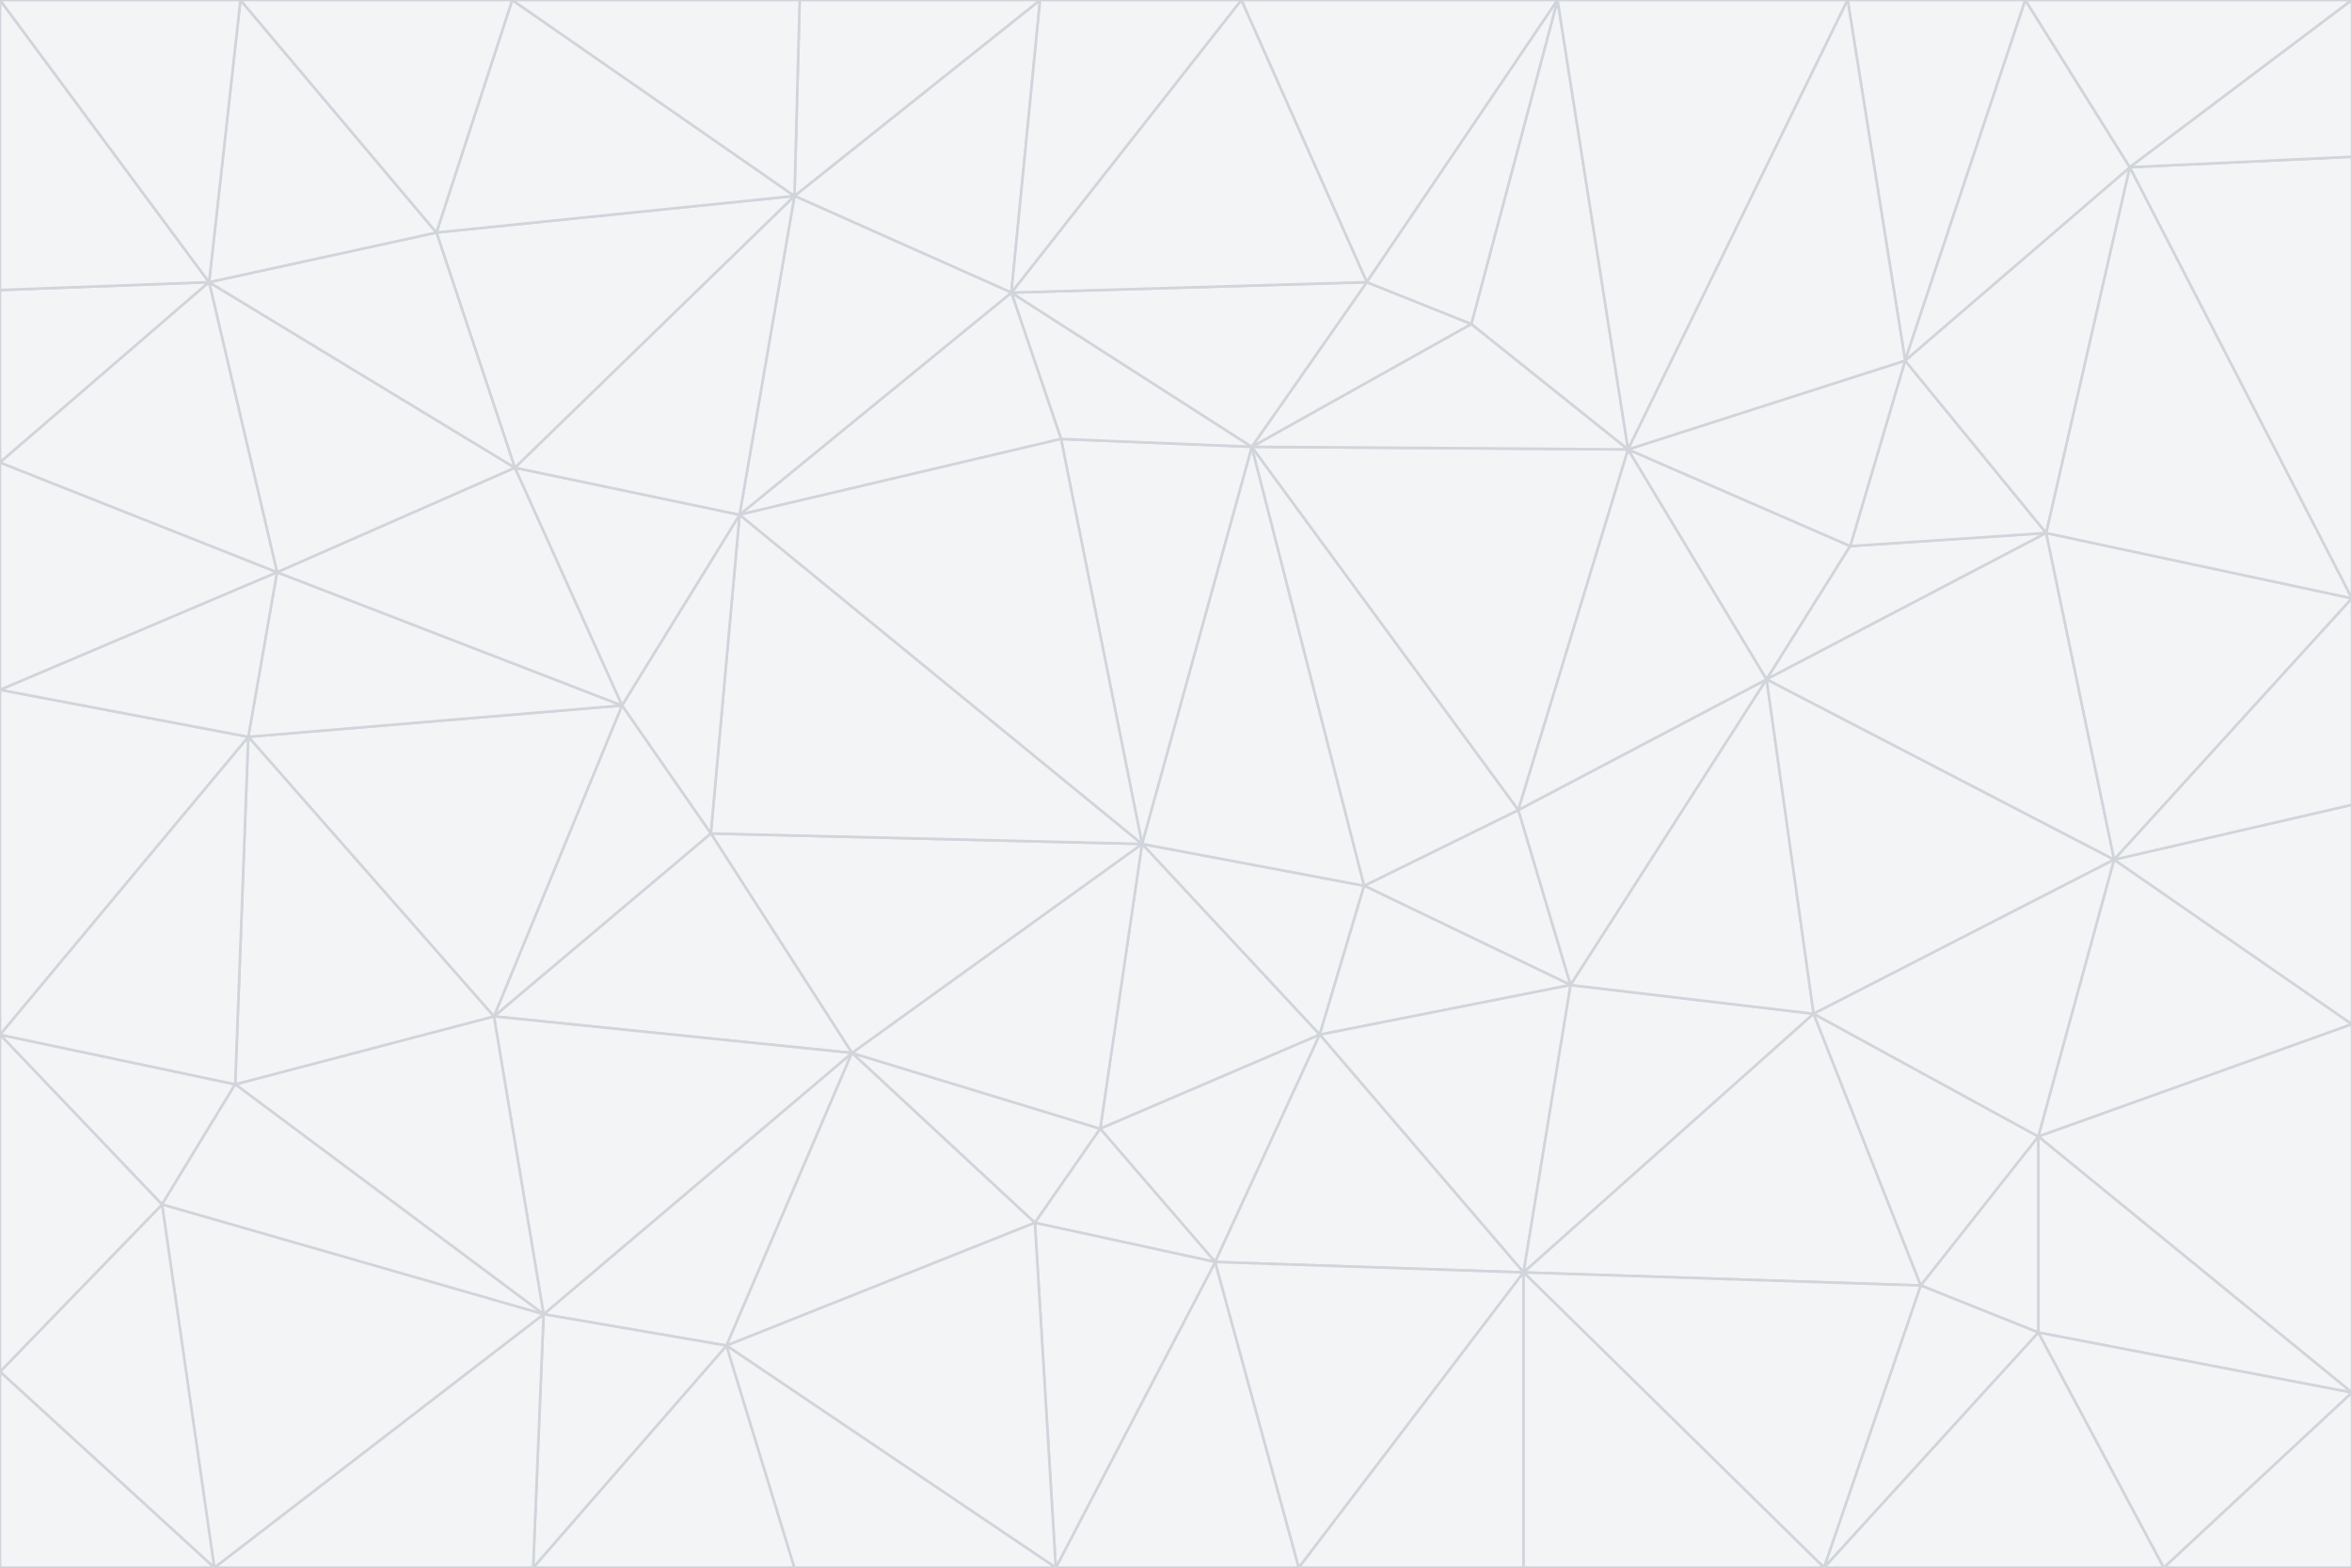 <svg id="visual" viewBox="0 0 900 600" width="900" height="600" xmlns="http://www.w3.org/2000/svg" xmlns:xlink="http://www.w3.org/1999/xlink" version="1.1"><rect x="0" y="0" width="900" height="600" fill="#333333" stroke="none"/><g stroke-width="1" stroke-linejoin="bevel"><path d="M437 323L505 396L522 339Z" fill="#f3f4f6" stroke="#d1d5db"></path><path d="M437 323L421 432L505 396Z" fill="#f3f4f6" stroke="#d1d5db"></path><path d="M601 377L581 310L522 339Z" fill="#f3f4f6" stroke="#d1d5db"></path><path d="M522 339L479 171L437 323Z" fill="#f3f4f6" stroke="#d1d5db"></path><path d="M421 432L465 483L505 396Z" fill="#f3f4f6" stroke="#d1d5db"></path><path d="M505 396L601 377L522 339Z" fill="#f3f4f6" stroke="#d1d5db"></path><path d="M583 487L601 377L505 396Z" fill="#f3f4f6" stroke="#d1d5db"></path><path d="M326 403L396 468L421 432Z" fill="#f3f4f6" stroke="#d1d5db"></path><path d="M421 432L396 468L465 483Z" fill="#f3f4f6" stroke="#d1d5db"></path><path d="M437 323L326 403L421 432Z" fill="#f3f4f6" stroke="#d1d5db"></path><path d="M465 483L583 487L505 396Z" fill="#f3f4f6" stroke="#d1d5db"></path><path d="M581 310L479 171L522 339Z" fill="#f3f4f6" stroke="#d1d5db"></path><path d="M437 323L272 319L326 403Z" fill="#f3f4f6" stroke="#d1d5db"></path><path d="M479 171L406 168L437 323Z" fill="#f3f4f6" stroke="#d1d5db"></path><path d="M283 197L272 319L437 323Z" fill="#f3f4f6" stroke="#d1d5db"></path><path d="M583 487L694 388L601 377Z" fill="#f3f4f6" stroke="#d1d5db"></path><path d="M601 377L676 260L581 310Z" fill="#f3f4f6" stroke="#d1d5db"></path><path d="M581 310L623 172L479 171Z" fill="#f3f4f6" stroke="#d1d5db"></path><path d="M694 388L676 260L601 377Z" fill="#f3f4f6" stroke="#d1d5db"></path><path d="M676 260L623 172L581 310Z" fill="#f3f4f6" stroke="#d1d5db"></path><path d="M479 171L387 112L406 168Z" fill="#f3f4f6" stroke="#d1d5db"></path><path d="M404 600L497 600L465 483Z" fill="#f3f4f6" stroke="#d1d5db"></path><path d="M465 483L497 600L583 487Z" fill="#f3f4f6" stroke="#d1d5db"></path><path d="M583 487L735 492L694 388Z" fill="#f3f4f6" stroke="#d1d5db"></path><path d="M404 600L465 483L396 468Z" fill="#f3f4f6" stroke="#d1d5db"></path><path d="M623 172L563 124L479 171Z" fill="#f3f4f6" stroke="#d1d5db"></path><path d="M387 112L283 197L406 168Z" fill="#f3f4f6" stroke="#d1d5db"></path><path d="M406 168L283 197L437 323Z" fill="#f3f4f6" stroke="#d1d5db"></path><path d="M283 197L238 270L272 319Z" fill="#f3f4f6" stroke="#d1d5db"></path><path d="M208 503L278 515L326 403Z" fill="#f3f4f6" stroke="#d1d5db"></path><path d="M563 124L523 108L479 171Z" fill="#f3f4f6" stroke="#d1d5db"></path><path d="M189 389L326 403L272 319Z" fill="#f3f4f6" stroke="#d1d5db"></path><path d="M326 403L278 515L396 468Z" fill="#f3f4f6" stroke="#d1d5db"></path><path d="M278 515L404 600L396 468Z" fill="#f3f4f6" stroke="#d1d5db"></path><path d="M523 108L387 112L479 171Z" fill="#f3f4f6" stroke="#d1d5db"></path><path d="M497 600L583 600L583 487Z" fill="#f3f4f6" stroke="#d1d5db"></path><path d="M676 260L708 209L623 172Z" fill="#f3f4f6" stroke="#d1d5db"></path><path d="M623 172L596 0L563 124Z" fill="#f3f4f6" stroke="#d1d5db"></path><path d="M783 204L708 209L676 260Z" fill="#f3f4f6" stroke="#d1d5db"></path><path d="M238 270L189 389L272 319Z" fill="#f3f4f6" stroke="#d1d5db"></path><path d="M698 600L735 492L583 487Z" fill="#f3f4f6" stroke="#d1d5db"></path><path d="M694 388L809 329L676 260Z" fill="#f3f4f6" stroke="#d1d5db"></path><path d="M204 600L304 600L278 515Z" fill="#f3f4f6" stroke="#d1d5db"></path><path d="M278 515L304 600L404 600Z" fill="#f3f4f6" stroke="#d1d5db"></path><path d="M189 389L208 503L326 403Z" fill="#f3f4f6" stroke="#d1d5db"></path><path d="M735 492L780 435L694 388Z" fill="#f3f4f6" stroke="#d1d5db"></path><path d="M398 0L304 75L387 112Z" fill="#f3f4f6" stroke="#d1d5db"></path><path d="M387 112L304 75L283 197Z" fill="#f3f4f6" stroke="#d1d5db"></path><path d="M283 197L197 179L238 270Z" fill="#f3f4f6" stroke="#d1d5db"></path><path d="M238 270L95 282L189 389Z" fill="#f3f4f6" stroke="#d1d5db"></path><path d="M304 75L197 179L283 197Z" fill="#f3f4f6" stroke="#d1d5db"></path><path d="M583 600L698 600L583 487Z" fill="#f3f4f6" stroke="#d1d5db"></path><path d="M735 492L780 510L780 435Z" fill="#f3f4f6" stroke="#d1d5db"></path><path d="M783 204L729 138L708 209Z" fill="#f3f4f6" stroke="#d1d5db"></path><path d="M708 209L729 138L623 172Z" fill="#f3f4f6" stroke="#d1d5db"></path><path d="M596 0L475 0L523 108Z" fill="#f3f4f6" stroke="#d1d5db"></path><path d="M523 108L475 0L387 112Z" fill="#f3f4f6" stroke="#d1d5db"></path><path d="M780 435L809 329L694 388Z" fill="#f3f4f6" stroke="#d1d5db"></path><path d="M698 600L780 510L735 492Z" fill="#f3f4f6" stroke="#d1d5db"></path><path d="M780 435L900 392L809 329Z" fill="#f3f4f6" stroke="#d1d5db"></path><path d="M809 329L783 204L676 260Z" fill="#f3f4f6" stroke="#d1d5db"></path><path d="M596 0L523 108L563 124Z" fill="#f3f4f6" stroke="#d1d5db"></path><path d="M475 0L398 0L387 112Z" fill="#f3f4f6" stroke="#d1d5db"></path><path d="M208 503L204 600L278 515Z" fill="#f3f4f6" stroke="#d1d5db"></path><path d="M82 600L204 600L208 503Z" fill="#f3f4f6" stroke="#d1d5db"></path><path d="M707 0L596 0L623 172Z" fill="#f3f4f6" stroke="#d1d5db"></path><path d="M106 219L95 282L238 270Z" fill="#f3f4f6" stroke="#d1d5db"></path><path d="M189 389L90 415L208 503Z" fill="#f3f4f6" stroke="#d1d5db"></path><path d="M95 282L90 415L189 389Z" fill="#f3f4f6" stroke="#d1d5db"></path><path d="M197 179L106 219L238 270Z" fill="#f3f4f6" stroke="#d1d5db"></path><path d="M80 108L106 219L197 179Z" fill="#f3f4f6" stroke="#d1d5db"></path><path d="M167 89L197 179L304 75Z" fill="#f3f4f6" stroke="#d1d5db"></path><path d="M398 0L306 0L304 75Z" fill="#f3f4f6" stroke="#d1d5db"></path><path d="M196 0L167 89L304 75Z" fill="#f3f4f6" stroke="#d1d5db"></path><path d="M775 0L707 0L729 138Z" fill="#f3f4f6" stroke="#d1d5db"></path><path d="M729 138L707 0L623 172Z" fill="#f3f4f6" stroke="#d1d5db"></path><path d="M0 396L62 461L90 415Z" fill="#f3f4f6" stroke="#d1d5db"></path><path d="M90 415L62 461L208 503Z" fill="#f3f4f6" stroke="#d1d5db"></path><path d="M0 396L90 415L95 282Z" fill="#f3f4f6" stroke="#d1d5db"></path><path d="M900 533L900 392L780 435Z" fill="#f3f4f6" stroke="#d1d5db"></path><path d="M809 329L900 229L783 204Z" fill="#f3f4f6" stroke="#d1d5db"></path><path d="M783 204L815 64L729 138Z" fill="#f3f4f6" stroke="#d1d5db"></path><path d="M900 533L780 435L780 510Z" fill="#f3f4f6" stroke="#d1d5db"></path><path d="M900 392L900 308L809 329Z" fill="#f3f4f6" stroke="#d1d5db"></path><path d="M698 600L828 600L780 510Z" fill="#f3f4f6" stroke="#d1d5db"></path><path d="M900 308L900 229L809 329Z" fill="#f3f4f6" stroke="#d1d5db"></path><path d="M900 229L815 64L783 204Z" fill="#f3f4f6" stroke="#d1d5db"></path><path d="M306 0L196 0L304 75Z" fill="#f3f4f6" stroke="#d1d5db"></path><path d="M167 89L80 108L197 179Z" fill="#f3f4f6" stroke="#d1d5db"></path><path d="M828 600L900 533L780 510Z" fill="#f3f4f6" stroke="#d1d5db"></path><path d="M62 461L82 600L208 503Z" fill="#f3f4f6" stroke="#d1d5db"></path><path d="M815 64L775 0L729 138Z" fill="#f3f4f6" stroke="#d1d5db"></path><path d="M92 0L80 108L167 89Z" fill="#f3f4f6" stroke="#d1d5db"></path><path d="M0 264L0 396L95 282Z" fill="#f3f4f6" stroke="#d1d5db"></path><path d="M0 264L95 282L106 219Z" fill="#f3f4f6" stroke="#d1d5db"></path><path d="M62 461L0 525L82 600Z" fill="#f3f4f6" stroke="#d1d5db"></path><path d="M0 177L0 264L106 219Z" fill="#f3f4f6" stroke="#d1d5db"></path><path d="M828 600L900 600L900 533Z" fill="#f3f4f6" stroke="#d1d5db"></path><path d="M0 396L0 525L62 461Z" fill="#f3f4f6" stroke="#d1d5db"></path><path d="M0 111L0 177L80 108Z" fill="#f3f4f6" stroke="#d1d5db"></path><path d="M80 108L0 177L106 219Z" fill="#f3f4f6" stroke="#d1d5db"></path><path d="M900 229L900 60L815 64Z" fill="#f3f4f6" stroke="#d1d5db"></path><path d="M815 64L900 0L775 0Z" fill="#f3f4f6" stroke="#d1d5db"></path><path d="M196 0L92 0L167 89Z" fill="#f3f4f6" stroke="#d1d5db"></path><path d="M0 525L0 600L82 600Z" fill="#f3f4f6" stroke="#d1d5db"></path><path d="M0 0L0 111L80 108Z" fill="#f3f4f6" stroke="#d1d5db"></path><path d="M900 60L900 0L815 64Z" fill="#f3f4f6" stroke="#d1d5db"></path><path d="M92 0L0 0L80 108Z" fill="#f3f4f6" stroke="#d1d5db"></path></g></svg>